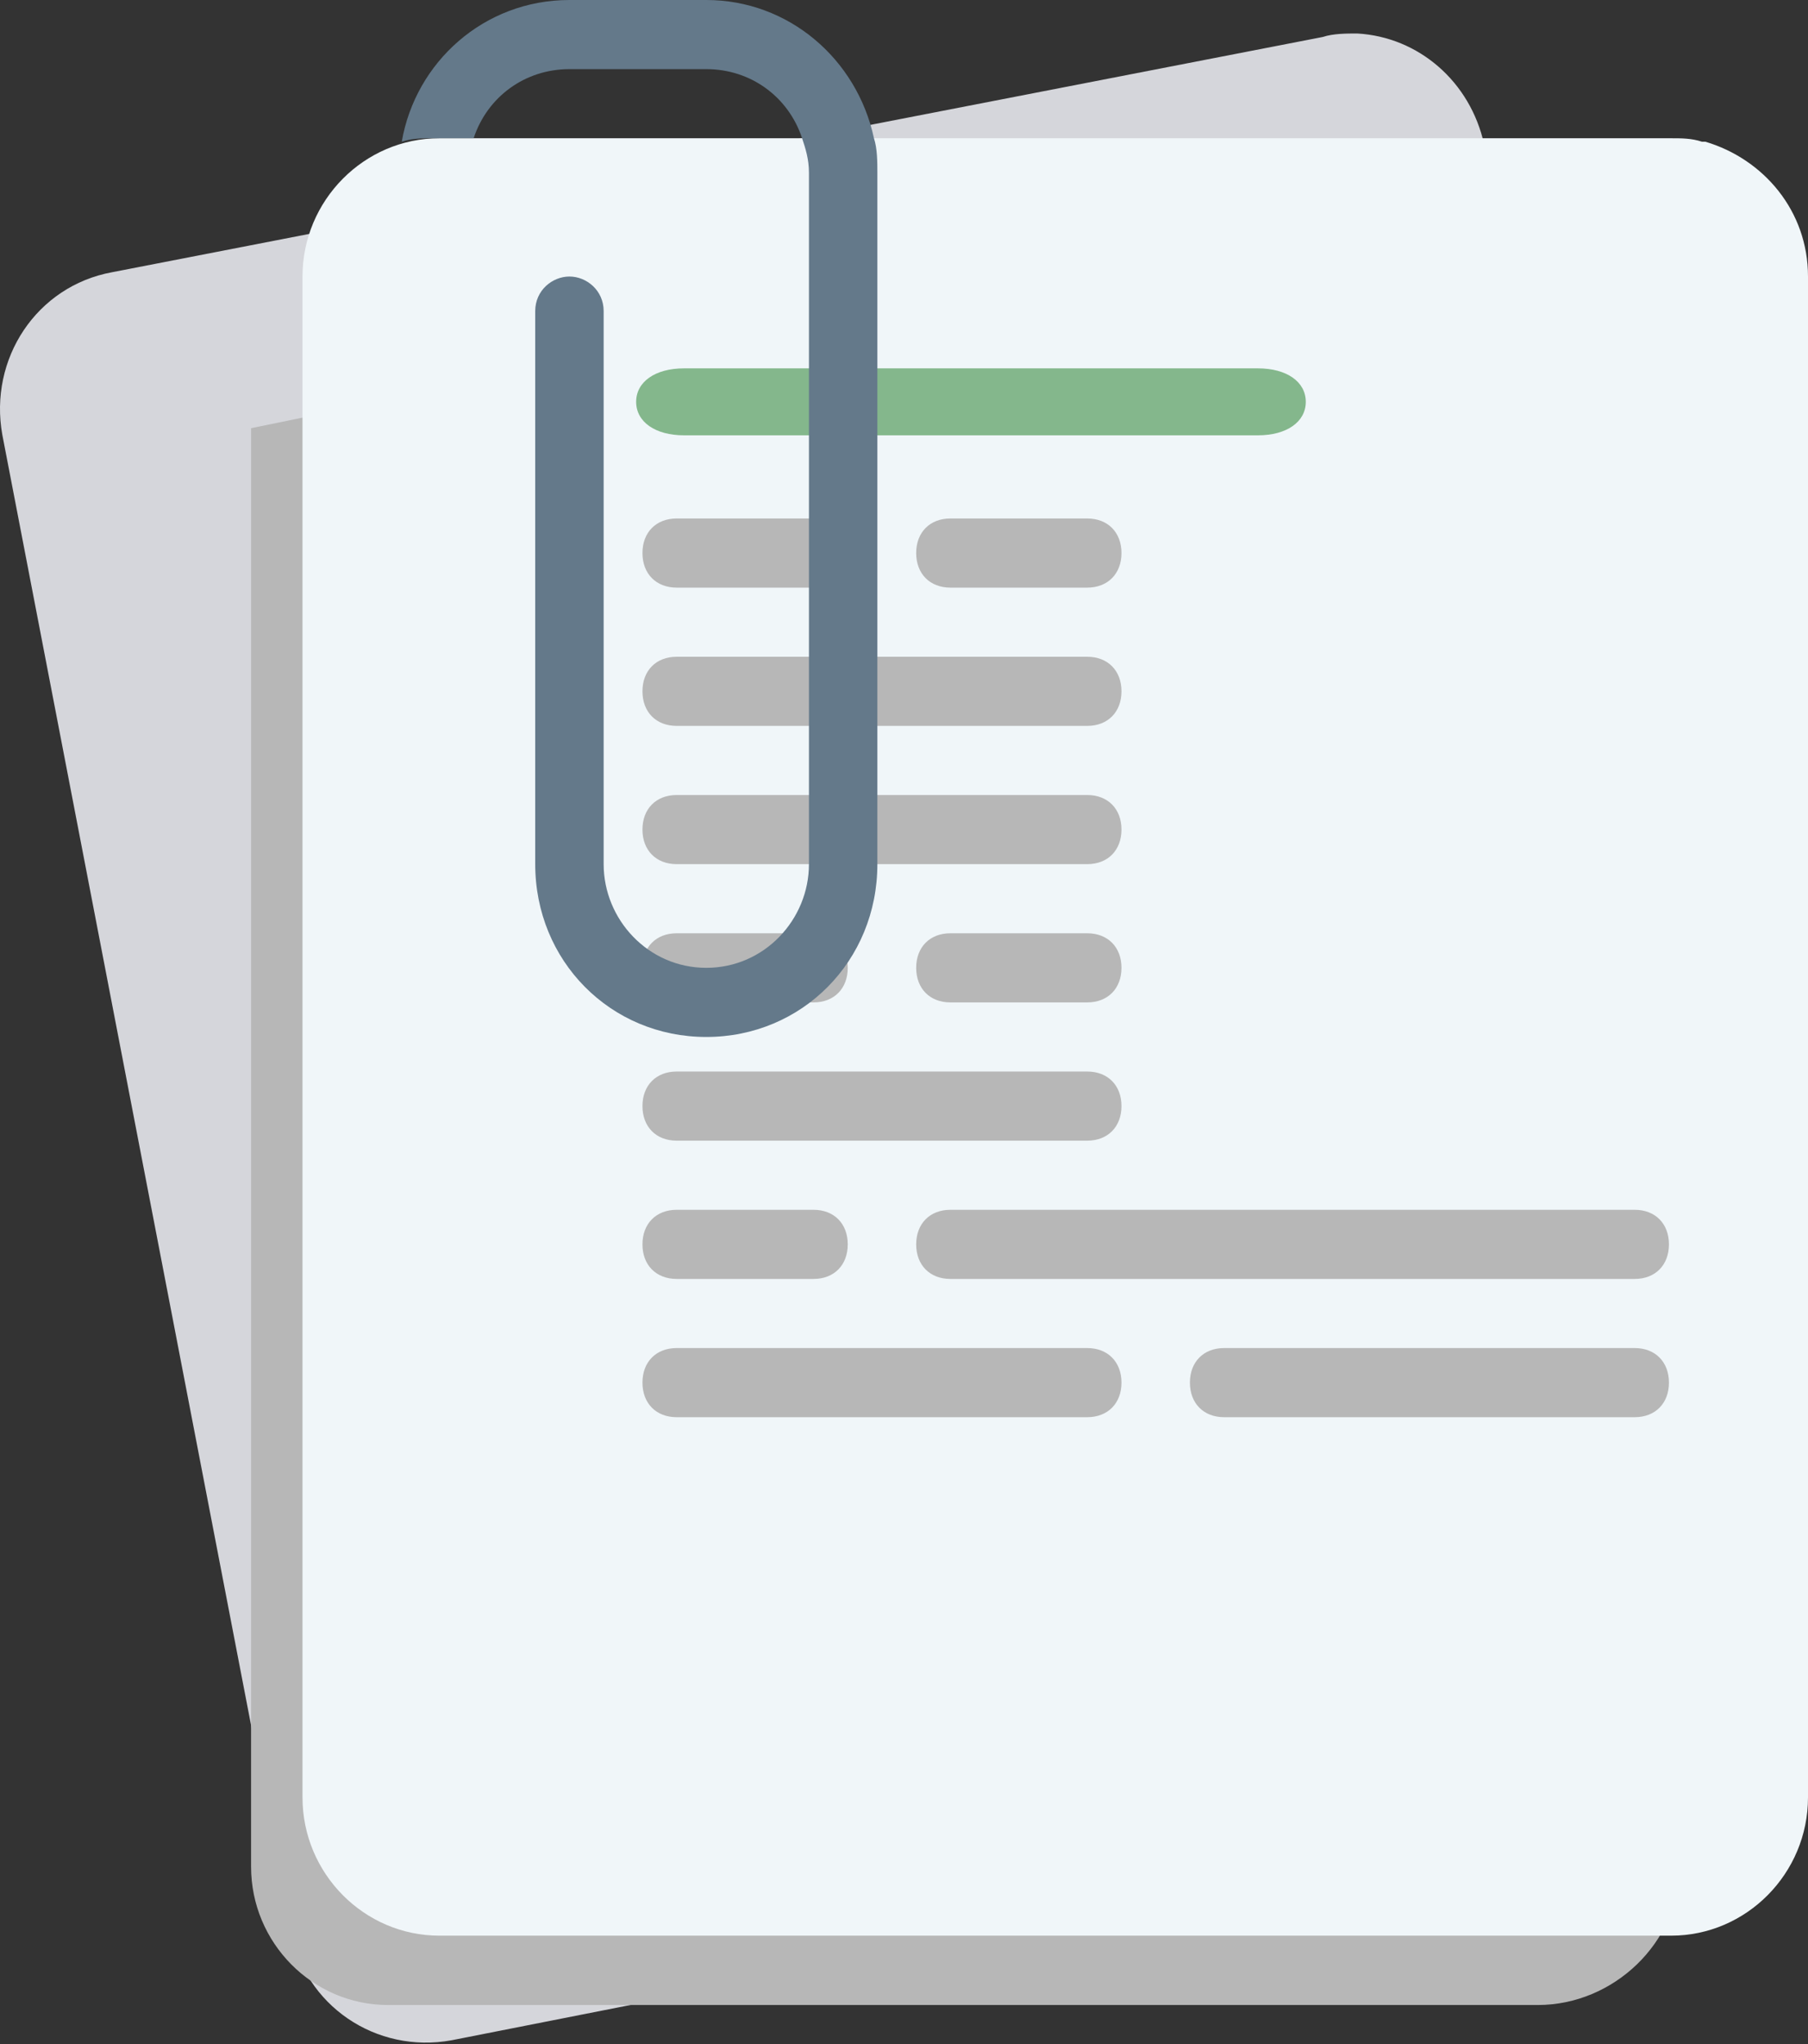 <svg width="115" height="130" viewBox="0 0 115 130" fill="none" xmlns="http://www.w3.org/2000/svg">
<rect x="0" y="0" width="115" height="130" fill="#333333" stroke="none"/>
<path d="M7.13 17.313C2.33 18.193 -0.724 22.814 0.148 27.655L18.474 122.716C19.347 127.557 23.928 130.638 28.728 129.758L105.74 114.575C110.54 113.694 113.594 109.073 112.722 104.232L94.396 9.171C93.523 5.211 90.251 2.35 86.324 2.13C85.669 2.13 84.797 2.13 84.142 2.35L7.13 17.313Z" fill="#D5D6DB"/>
<path d="M32.392 23.931C27.604 23.931 32.392 23.931 15.97 27.232V118.723C15.97 123.559 19.887 127.516 24.675 127.516H97.824C102.612 127.516 106.821 123.559 106.821 118.723L111.729 21.996C111.729 17.82 108.9 14.522 105.2 13.423C105.2 13.423 105.2 13.423 104.982 13.423C104.329 13.203 103.676 13.203 103.023 13.203L32.392 23.931Z" fill="#B7B7B7"/>
<path d="M27.946 8.793C23.158 8.793 19.241 12.75 19.241 17.586V114.313C19.241 119.149 23.158 123.106 27.946 123.106H106.295C111.083 123.106 115 119.149 115 114.313V17.586C115 13.409 112.171 10.112 108.471 9.013C108.471 9.013 108.471 9.013 108.253 9.013C107.6 8.793 106.948 8.793 106.295 8.793H27.946Z" fill="#F0F6F9"/>
<path d="M43.505 27.686H80.013C81.839 27.686 83.056 26.834 83.056 25.556C83.056 24.279 81.839 23.427 80.013 23.427H43.505C41.68 23.427 40.463 24.279 40.463 25.556C40.463 26.834 41.68 27.686 43.505 27.686Z" fill="#84B78C"/>
<path d="M43.04 46.166H69.156C70.462 46.166 71.333 45.286 71.333 43.967C71.333 42.648 70.462 41.769 69.156 41.769H43.04C41.734 41.769 40.864 42.648 40.864 43.967C40.864 45.286 41.734 46.166 43.04 46.166Z" fill="#B7B7B7"/>
<path d="M60.451 63.752H69.156C70.462 63.752 71.333 62.872 71.333 61.553C71.333 60.234 70.462 59.355 69.156 59.355H60.451C59.145 59.355 58.275 60.234 58.275 61.553C58.275 62.872 59.145 63.752 60.451 63.752Z" fill="#B7B7B7"/>
<path d="M43.041 63.752H51.746C53.052 63.752 53.922 62.872 53.922 61.553C53.922 60.234 53.052 59.355 51.746 59.355H43.041C41.735 59.355 40.864 60.234 40.864 61.553C40.864 62.872 41.735 63.752 43.041 63.752Z" fill="#B7B7B7"/>
<path d="M77.862 90.132H103.978C105.284 90.132 106.155 89.252 106.155 87.933C106.155 86.614 105.284 85.735 103.978 85.735H77.862C76.556 85.735 75.686 86.614 75.686 87.933C75.686 89.252 76.556 90.132 77.862 90.132Z" fill="#B7B7B7"/>
<path d="M43.04 90.132H69.156C70.462 90.132 71.333 89.252 71.333 87.933C71.333 86.614 70.462 85.735 69.156 85.735H43.04C41.734 85.735 40.864 86.614 40.864 87.933C40.864 89.252 41.734 90.132 43.04 90.132Z" fill="#B7B7B7"/>
<path d="M43.04 54.959H69.156C70.462 54.959 71.333 54.079 71.333 52.76C71.333 51.441 70.462 50.562 69.156 50.562H43.04C41.734 50.562 40.864 51.441 40.864 52.76C40.864 54.079 41.734 54.959 43.04 54.959Z" fill="#B7B7B7"/>
<path d="M60.451 81.339H103.978C105.284 81.339 106.155 80.46 106.155 79.141C106.155 77.822 105.284 76.942 103.978 76.942H60.451C59.146 76.942 58.275 77.822 58.275 79.141C58.275 80.46 59.146 81.339 60.451 81.339Z" fill="#B7B7B7"/>
<path d="M43.041 81.339H51.746C53.052 81.339 53.922 80.46 53.922 79.141C53.922 77.822 53.052 76.942 51.746 76.942H43.041C41.735 76.942 40.864 77.822 40.864 79.141C40.864 80.46 41.735 81.339 43.041 81.339Z" fill="#B7B7B7"/>
<path d="M60.451 37.372H69.156C70.462 37.372 71.333 36.492 71.333 35.173C71.333 33.854 70.462 32.975 69.156 32.975H60.451C59.145 32.975 58.275 33.854 58.275 35.173C58.275 36.492 59.145 37.372 60.451 37.372Z" fill="#B7B7B7"/>
<path d="M43.041 37.372H51.746C53.052 37.372 53.922 36.492 53.922 35.173C53.922 33.854 53.052 32.975 51.746 32.975H43.041C41.735 32.975 40.864 33.854 40.864 35.173C40.864 36.492 41.735 37.372 43.041 37.372Z" fill="#B7B7B7"/>
<path d="M43.04 72.545H69.156C70.462 72.545 71.333 71.665 71.333 70.346C71.333 69.027 70.462 68.148 69.156 68.148H43.04C41.734 68.148 40.864 69.027 40.864 70.346C40.864 71.665 41.734 72.545 43.04 72.545Z" fill="#B7B7B7"/>
<path d="M55.806 10.992V54.958C55.806 61.114 51.019 65.95 44.925 65.95C38.831 65.95 34.043 61.114 34.043 54.958V19.785C34.043 18.466 35.131 17.587 36.219 17.587C37.308 17.587 38.396 18.466 38.396 19.785V54.958C38.396 58.476 41.225 61.553 44.925 61.553C48.625 61.553 51.454 58.476 51.454 54.958V10.992C51.454 10.112 51.236 9.453 51.019 8.793C50.148 6.155 47.754 4.397 44.925 4.397H36.219C33.39 4.397 30.996 6.155 30.126 8.793H27.514C26.861 8.793 26.208 8.793 25.555 9.013C26.426 3.957 30.779 0 36.219 0H44.925C50.148 0 54.501 3.737 55.589 8.793C55.806 9.453 55.806 10.332 55.806 10.992Z" fill="#64798A"/>
</svg>
